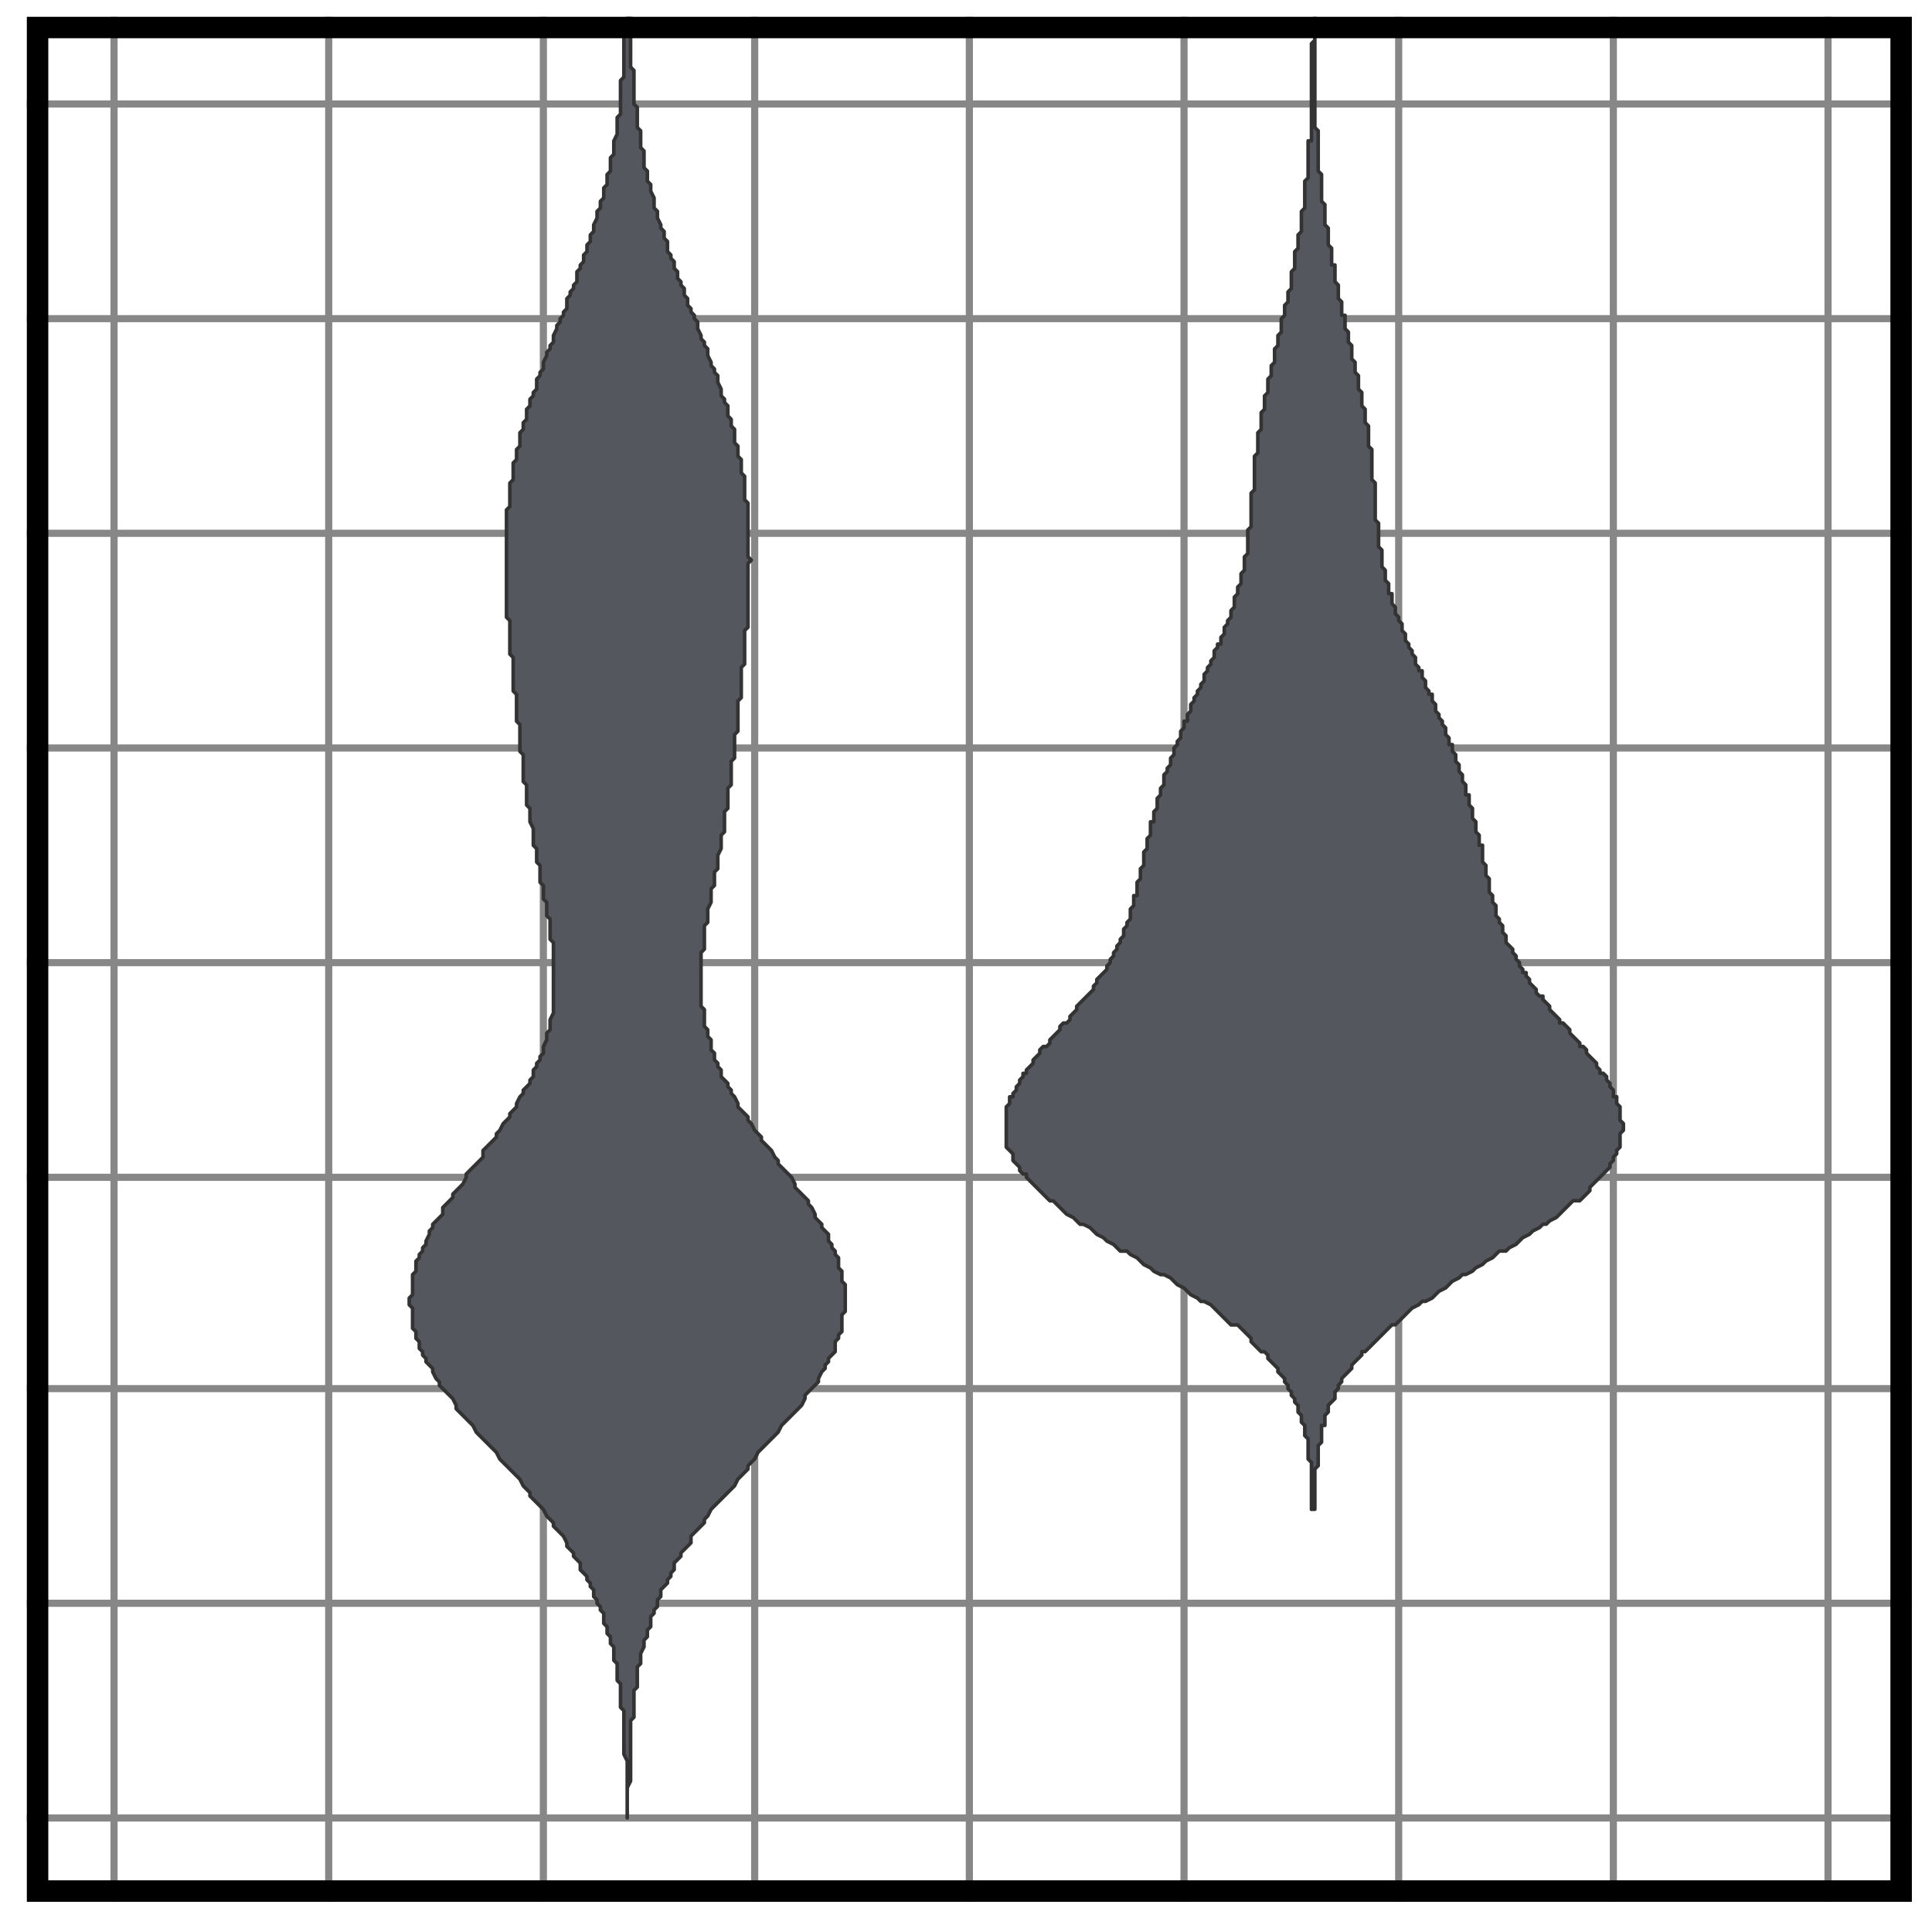 <svg xmlns="http://www.w3.org/2000/svg" viewBox="0 0 576 576"><defs><style><![CDATA[line,polyline,polygon,path,rect,circle{fill:none;stroke:#000000;stroke-linecap:round;stroke-linejoin:round;stroke-miterlimit:10.00}]]></style></defs><rect width="100%" height="100%" style="stroke:none;fill:#FFFFFF"/><path style="stroke-width:1.07;stroke:#FFFFFF;fill:#FFFFFF" d="M0 0h576v576H0z"/><defs><clipPath id="cpOC4yMnw1NzAuNTJ8NTY3Ljc4fDUuNDg="><path d="M8 5h562v562H8z"/></clipPath></defs><path style="stroke-width:1.07;stroke:none;fill:#FFFFFF" clip-path="url(#cpOC4yMnw1NzAuNTJ8NTY3Ljc4fDUuNDg=)" d="M8 5h562v562H8z"/><path style="stroke-width:2.13;stroke:#878787;stroke-linecap:butt" clip-path="url(#cpOC4yMnw1NzAuNTJ8NTY3Ljc4fDUuNDg=)" d="M8 478h563M8 351h563M8 223h563M8 95h563M98 568V5M225 568V5M353 568V5M481 568V5M8 542h563M8 414h563M8 287h563M8 159h563M8 31h563M34 568V5M162 568V5M289 568V5M417 568V5M545 568V5"/><path style="stroke-width:1.07;stroke:#333333;fill:#54585E" clip-path="url(#cpOC4yMnw1NzAuNTJ8NTY3Ljc4fDUuNDg=)" d="M187 542v-17l-1-2v-13l-1-1v-7l-1-1v-5l-1-1v-4l-1-1v-2l-1-1v-2l-1-1v-3l-1-1v-1l-1-1v-1l-1-1v-2l-1-1v-1l-1-1v-1l-1-1-1-1v-2l-1-1-1-1v-1l-1-1-1-1v-1l-1-2-1-1-1-1-1-1v-1l-1-1-1-1-1-2-1-1-1-1-1-1-1-1v-1l-1-1-1-1-1-2-1-1-1-1-1-1-1-1-1-1-1-1-1-2-1-1-1-1-1-1-1-1-1-1-1-1-1-2-1-1-1-1-1-1-1-1-1-1v-1l-1-2-1-1-1-1-1-1-1-1v-1l-1-1-1-2v-1l-1-1-1-1v-1l-1-1v-1l-1-1v-2l-1-1v-2l-1-1v-6l-1-1v-2l1-1v-6l1-1v-3l1-1v-1l1-1v-1l1-1v-1l1-2v-1l1-1v-1l1-1 1-1 1-1v-2l1-1 1-1 1-1v-1l1-1 1-1 1-1 1-2v-1l1-1 1-1 1-1 1-1 1-1v-2l1-1 1-1 1-1 1-1v-1l1-1 1-2 1-1 1-1v-1l1-1 1-1v-1l1-2 1-1v-1l1-1 1-1v-1l1-1v-2l1-1v-1l1-1v-1l1-1v-2l1-2v-2l1-1v-3l1-2v-21l-1-1v-6l-1-1v-4l-1-1v-4l-1-1v-5l-1-1v-4l-1-1v-5l-1-2v-4l-1-1v-6l-1-1v-8l-1-1v-8l-1-1v-8l-1-1v-10l-1-1v-10l-1-1v-32l1-1v-7l1-1v-5l1-1v-3l1-1v-4l1-1v-2l1-1v-3l1-1v-2l1-1v-1l1-1v-3l1-1v-1l1-1v-2l1-2v-1l1-1v-1l1-1v-2l1-2v-1l1-1v-1l1-1v-1l1-1v-3l1-1v-1l1-1v-1l1-1v-3l1-1v-1l1-1v-2l1-1v-2l1-1v-2l1-1v-2l1-2v-2l1-1v-2l1-1v-3l1-1v-3l1-1v-4l1-1v-4l1-2v-5l1-1V24l1-1V9l1-2V0h1v20l1 1v10l1 1v6l1 1v5l1 1v5l1 1v3l1 1v2l1 2v3l1 1v2l1 2v1l1 1v2l1 1v3l1 1v1l1 1v2l1 1v2l1 1v1l1 1v2l1 1v2l1 1v1l1 1v1l1 1v2l1 2v1l1 1v1l1 1v2l1 2v1l1 1v1l1 1v2l1 2v2l1 1v1l1 1v3l1 1v2l1 1v4l1 1v3l1 1v4l1 1v7l1 1v16l1 1-1 1v19l-1 1v10l-1 1v9l-1 1v9l-1 1v7l-1 1v7l-1 1v6l-1 1v6l-1 1v4l-1 2v4l-1 1v4l-1 1v4l-1 2v4l-1 1v7l-1 1v16l1 1v5l1 1v2l1 1v3l1 1v2l1 1v1l1 1v2l1 1 1 1v1l1 1v1l1 1 1 2v1l1 1 1 1 1 1v1l1 1 1 2 1 1 1 1v1l1 1 1 1 1 1 1 2 1 1v1l1 1 1 1 1 1 1 1 1 2v1l1 1 1 1 1 1 1 1v1l1 1 1 2v1l1 1 1 1v1l1 1 1 1v2l1 1v1l1 1v1l1 1v3l1 1v3l1 1v8l-1 1v5l-1 1v1l-1 1v3l-1 1-1 1v1l-1 1v1l-1 1-1 2v1l-1 1-1 1-1 1-1 1v1l-1 2-1 1-1 1-1 1-1 1-1 1-1 1-1 2-1 1-1 1-1 1-1 1-1 1-1 1-1 2-1 1-1 1v1l-1 1-1 1-1 1-1 2-1 1-1 1-1 1-1 1-1 1-1 1-1 1-1 2-1 1v1l-1 1-1 1-1 1-1 1v2l-1 1-1 1-1 1v1l-1 1-1 1v2l-1 1v1l-1 1v1l-1 1-1 1v2l-1 1v2l-1 1v1l-1 1v3l-1 1v2l-1 1v2l-1 2v3l-1 1v6l-1 1v8l-1 1v18l-1 2v9zM391 450v-14l-1-1v-6l-1-1v-3l-1-1v-2l-1-1v-2l-1-1v-1l-1-1v-1l-1-1v-1l-1-1v-1l-1-1-1-1v-1l-1-1-1-1-1-1v-1l-1-1h-1l-1-1-1-1-1-1v-1l-1-1-1-1-1-1-1-1h-2l-1-1-1-1-1-1-1-1-1-1-1-1-2-1h-1l-1-1-2-1-1-1-1-1-2-1-1-1-1-1-2-1h-1l-2-1-1-1-2-1-1-1-1-1-2-1-1-1h-2l-1-1-1-1-2-1-1-1-2-1-1-1-1-1-2-1h-1l-1-1-1-1-2-1-1-1-1-1-1-1-1-1h-1l-1-1-1-1-1-1-1-1-1-1-1-1-1-1v-1h-1l-1-1v-1l-1-1-1-1v-2l-1-1-1-1v-12l1-1v-2h1v-1l1-1v-1l1-1v-1l1-1v-1h1v-1l1-1 1-1v-1l1-1 1-1v-1l1-1h1l1-1v-1l1-1 1-1 1-1v-1l1-1h1l1-1v-1l1-1 1-1v-1l1-1 1-1 1-1 1-1 1-1v-1l1-1v-1l1-1 1-1 1-1v-1l1-1v-1l1-1v-1l1-1v-1l1-1v-1l1-1v-2l1-1v-1l1-1v-3l1-1v-3h1v-4l1-1v-3l1-1v-4l1-1v-3l1-1v-4h1v-3l1-1v-3l1-1v-2l1-1v-3l1-1v-1l1-1v-2l1-1v-2l1-1v-1l1-1v-2l1-1v-2h1v-2l1-1v-2l1-1v-1l1-1v-1l1-1v-1l1-1v-2l1-1v-1l1-1v-1l1-1v-2l1-1v-1h1v-2l1-1v-2l1-1v-1l1-1v-2l1-1v-3l1-1v-2l1-1v-3l1-1v-4l1-1v-7l1-1v-10l1-1v-10l1-1v-6l1-1v-5l1-1v-4l1-1v-4l1-1v-3l1-1v-4l1-1v-3l1-1v-4l1-1v-3l1-1v-3l1-1v-5l1-1v-5l1-1v-4l1-1v-6l1-1v-8l1-1V42h1V13l1-1V0v38l1 1v12l1 1v8l1 1v6l1 1v5l1 1v5h1v5l1 1v4l1 1v4h1v4l1 1v3l1 1v4l1 1v3l1 1v4l1 1v4l1 1v4l1 1v6l1 1v9l1 1v11l1 1v7l1 1v5l1 1v3l1 1v3h1v3l1 1v2l1 1v1l1 1v2l1 1v2l1 1v1l1 1v1l1 1v2l1 1v1h1v2l1 1v2l1 1v1h1v2l1 1v2l1 1v1l1 1v1l1 1v2l1 1v2h1v2l1 1v2l1 1v2l1 1v2l1 1v3h1v3l1 1v3l1 1v3l1 1v3h1v5l1 1v3l1 1v4l1 1v2l1 1v3l1 1v1l1 1v2l1 1v2l1 1 1 1v1l1 1v1l1 1v1l1 1v1h1v1l1 1v1l1 1 1 1v1l1 1h1v1l1 1 1 1v1l1 1 1 1 1 1v1h1l1 1 1 1v1l1 1 1 1 1 1v1h1l1 1v1l1 1 1 1 1 1v1l1 1v1h1l1 1v1l1 1v1l1 1v2h1v2l1 1v4l1 1v2l-1 1v4l-1 1v1l-1 1v1l-1 1v1l-1 1-1 1-1 1-1 1-1 1-1 1v1l-1 1-1 1-1 1h-2l-1 1-1 1-1 1-1 1-1 1-2 1-1 1h-1l-1 1-2 1-1 1-2 1-1 1-1 1-2 1-1 1h-2l-1 1-1 1-2 1-1 1-2 1-1 1-2 1h-1l-1 1-2 1-1 1-1 1-2 1-1 1-1 1-2 1h-1l-1 1-2 1-1 1-1 1-1 1-1 1-1 1h-1l-1 1-1 1-1 1-1 1-1 1-1 1-1 1-1 1h-1v1l-1 1-1 1-1 1v1l-1 1-1 1-1 1v1l-1 1v1l-1 1v2l-1 1-1 1v2l-1 1v3h-1v5l-1 1v6l-1 1v12h-1z"/><path style="stroke-width:12.80" clip-path="url(#cpOC4yMnw1NzAuNTJ8NTY3Ljc4fDUuNDg=)" d="M8 5h562v562H8z"/><defs><clipPath id="cpMC4wMHw1NzYuMDB8NTc2LjAwfDAuMDA="><path d="M0 0h576v576H0z"/></clipPath></defs></svg>